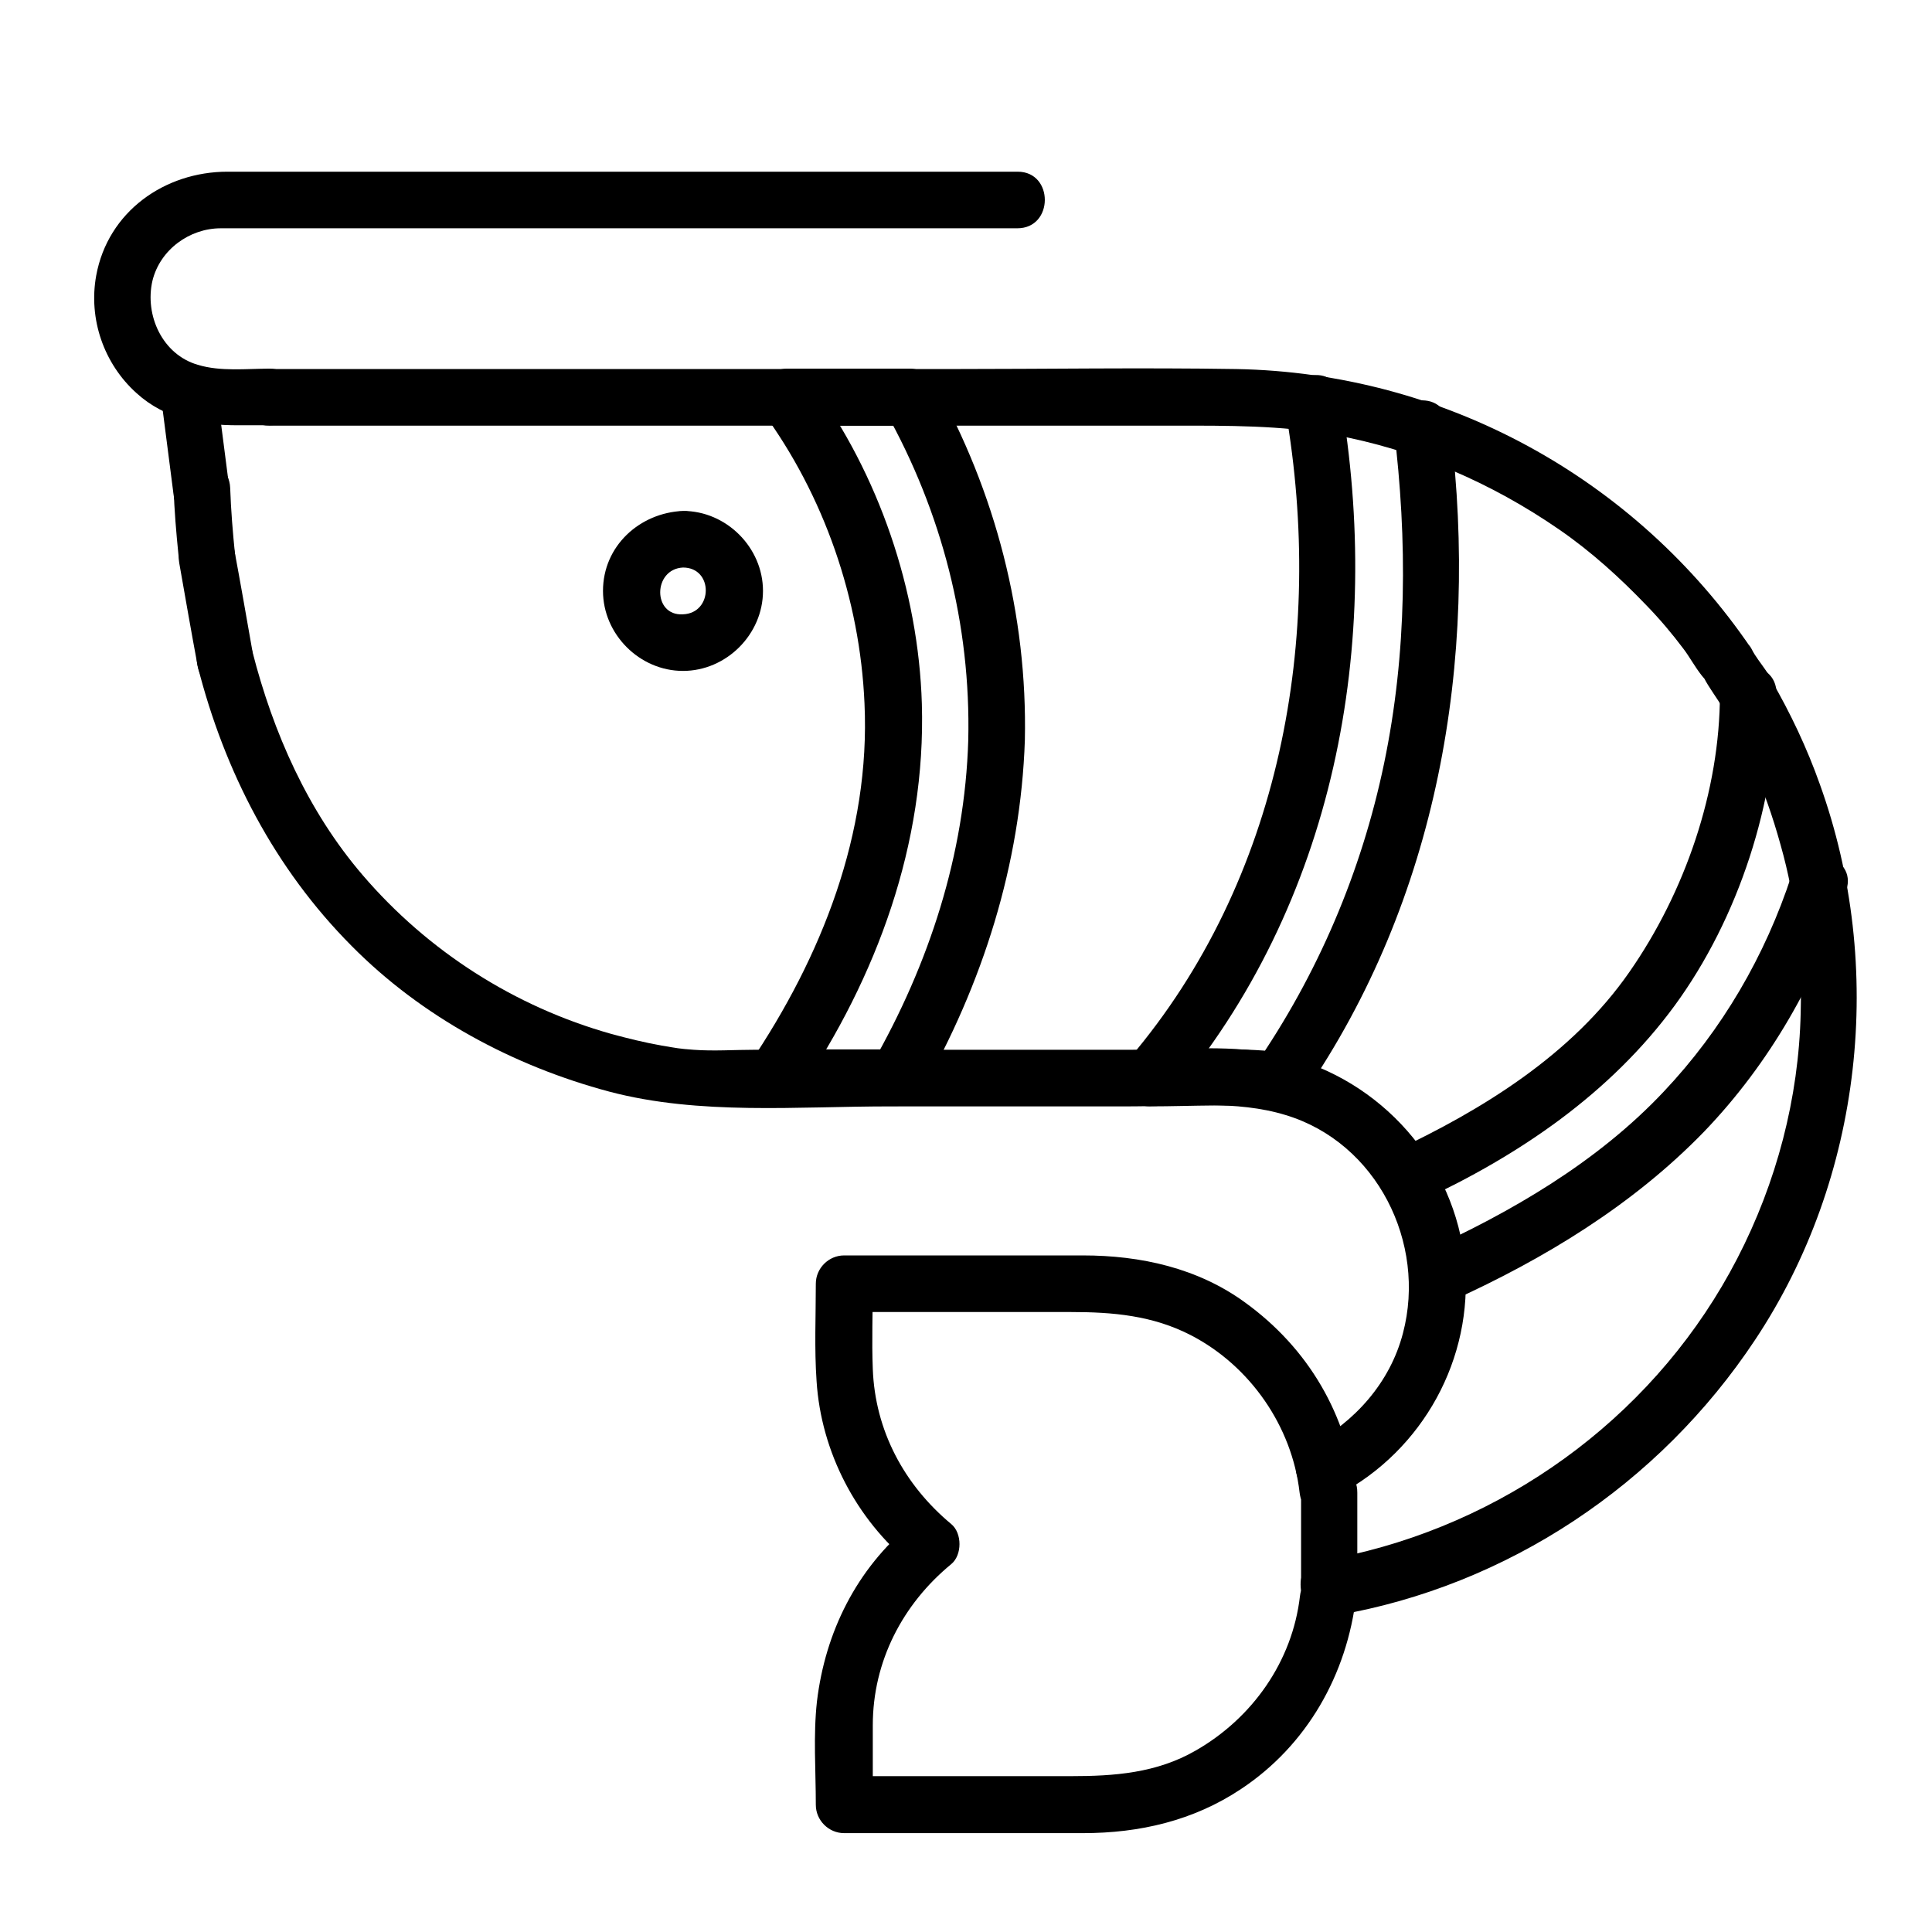 <svg xmlns="http://www.w3.org/2000/svg" enable-background="new 0 0 512 512" version="1" viewBox="0 0 512 512"><path d="M46 129.3c.2 5.9.7 11.9 1.3 17.8.4 4.1 3.1 7.5 7.5 7.5 3.8 0 7.9-3.4 7.5-7.5-.6-5.9-1.1-11.9-1.3-17.8C60.6 119.7 45.6 119.7 46 129.3L46 129.3zM52.4 176.6c7.1 27.9 20.4 53.6 40.8 74.1 18.6 18.8 42.8 31.8 68.3 38.6 23.9 6.3 49.9 3.9 74.4 3.9 21.2 0 42.4 0 63.6 0 13.5 0 28.2-1.7 41.2 2.3 24.2 7.3 37.4 33.9 31.1 57.8-3.4 13.1-12.8 23.6-24.6 29.8-8.6 4.5-1 17.5 7.6 13 22.3-11.8 35.7-36.1 33.4-61.3-2.5-26.6-22.2-48.7-48-55-13-3.2-27.5-1.6-40.8-1.6-11.8 0-23.6 0-35.3 0-21.4 0-42.7 0-64.1 0-5.4 0-10.8.4-16.2 0-4-.3-4.2-.4-8.4-1.1-4.5-.8-9-1.9-13.4-3.1-25.6-7.2-48.6-21.9-65.9-42.1-14.5-16.9-23.7-37.7-29.2-59.2C64.5 163.2 50 167.2 52.4 176.6L52.4 176.6z"/><path d="M71.3,112.8c44.1,0,88.2,0,132.3,0c20.3,0,40.5,0,60.8,0c15.6,0,31.3,0,46.9,0c14.1,0,28.1-0.1,42,2.4
				c21.6,3.9,41.9,12.7,60,25.2c8.4,5.8,16,12.7,23,20c3.5,3.6,6.8,7.5,9.8,11.5c3.1,4,6,11.3,11.9,11.3c-2.2-1.2-4.3-2.5-6.5-3.7
				c1.4,2.8,3.5,5.4,5.1,8.2c-0.3-1.3-0.7-2.5-1-3.8c0,3,2.1,5.7,3.5,8.2c1.7,3.1,3.3,6.4,4.8,9.6c3.3,7.2,5.9,14.7,8,22.3
				c4.1,14.5,5.7,29.4,5.3,44.4c-0.5,22.6-6.4,45-16.8,65.1c-20.6,39.9-58.5,68.6-102.1,78.5c-2.7,0.6-5.4,1.1-8.2,1.6
				c-9.5,1.6-5.5,16.1,4,14.5c45.4-7.8,85.6-34.7,111-73c28.6-43,34.6-98.8,17.2-147.2c-3.4-9.6-7.8-18.9-12.9-27.7
				c0.3,1.3,0.7,2.5,1,3.8c0-4.6-4.3-8.1-6.2-12c-1.2-2.3-4-3.7-6.5-3.7c0,0,0,0,0,0c2.2,1.2,4.3,2.5,6.5,3.7
				c-30.8-45.4-81.6-73.2-136.6-74.2c-25.2-0.4-50.5,0-75.7,0c-43.3,0-86.6,0-129.9,0c-17,0-34,0-51.1,0
				C61.7,97.8,61.7,112.8,71.3,112.8L71.3,112.8z"/><path d="M181,150.4c8.1,0,8,12.1,0,12.4C172.9,163.3,173,150.8,181,150.4c9.6-0.5,9.7-15.5,0-15c-11.5,0.5-21.2,9.3-21.2,21.2
				c0,11.5,9.7,21.2,21.2,21.2s21.2-9.7,21.2-21.2s-9.7-21.2-21.2-21.2C171.3,135.4,171.3,150.4,181,150.4z"/><path d="M256.6 196.1c-.9 30.4-10.4 59.4-25.4 85.7 2.2-1.2 4.3-2.5 6.5-3.7-10.8 0-21.6 0-32.4 0 2.2 3.8 4.3 7.5 6.5 11.3 20.6-30.5 33.6-65.8 32.5-102.9-.9-30-11.4-60.8-29.2-85-2.2 3.8-4.3 7.5-6.5 11.3 10.9 0 21.7 0 32.6 0-2.2-1.2-4.3-2.5-6.5-3.7C249.6 135.7 257.3 165.6 256.6 196.1c-.2 9.7 14.8 9.7 15 0 .7-33.1-7.8-65.8-24-94.7-1.3-2.3-3.9-3.7-6.5-3.7-10.9 0-21.7 0-32.6 0-5.2 0-10 6.6-6.5 11.3 16.4 22.3 25.9 49.8 27.1 77.4 1.6 34.5-11.4 67.2-30.4 95.4-3.2 4.8 1.1 11.3 6.5 11.3 10.8 0 21.6 0 32.4 0 2.6 0 5.2-1.4 6.5-3.7 16.3-28.6 26.4-60.3 27.5-93.3C271.9 186.5 256.9 186.5 256.6 196.1zM340.7 108.8c10.4 60-1.2 124.4-41.3 171.6-4.1 4.8-1.6 12.8 5.3 12.8 11.3 0 23-.8 34.3.5 2.7.3 5.1-1.7 6.5-3.7 35.6-51.7 46.4-114.8 38.9-176.4-.5-4.1-3-7.5-7.5-7.5-3.7 0-8 3.4-7.5 7.5 3.6 29.6 3.5 59.4-2.6 88.7-6 28.8-17.6 56-34.3 80.2 2.2-1.2 4.3-2.5 6.5-3.7-11.2-1.3-23-.5-34.3-.5 1.8 4.3 3.5 8.5 5.3 12.8 43.9-51.6 56.6-120.5 45.2-186.2C353.5 95.3 339 99.3 340.7 108.8L340.7 108.8zM376.7 318.2c26-12.1 50-28.4 67.1-51.7 16.9-23.1 27-54 27-82.7 0-9.7-15-9.7-15 0 0 25.9-9.3 52.7-24 73.8-15.2 21.9-38.9 36.5-62.6 47.6C360.3 309.4 367.9 322.3 376.7 318.2L376.7 318.2z"/><path d="M384.8 344.7c24.5-11.1 48-25.4 66.8-44.8 17.4-18.1 30-40.3 37.7-64 3-9.2-11.5-13.1-14.5-4-7 21.4-18.4 41-33.9 57.4-17.6 18.7-40.5 32-63.7 42.5-3.7 1.7-4.6 7-2.7 10.3C376.7 345.8 381.1 346.4 384.8 344.7L384.8 344.7zM344.8 395.6c0 9.1 0 18.3 0 27.4 2.5-2.5 5-5 7.5-7.5-.1 0-.2 0-.3 0-4.4 0-7 3.4-7.5 7.5-2 17.3-12.6 32.3-27.6 40.9-10.4 6-21.6 6.8-33.2 6.8-20 0-40 0-59.9 0 2.5 2.5 5 5 7.5 7.5 0-7 0-14 0-21 0-16.9 7.9-32.1 20.8-42.7 2.9-2.4 2.9-8.2 0-10.6-12.5-10.4-20.2-24.8-20.8-41.1-.3-7.5 0-15.1 0-22.6-2.5 2.5-5 5-7.5 7.5 20 0 40 0 59.9 0 11.2 0 21.8.9 32 6.2 15.6 8.1 26.7 24.1 28.7 41.6.5 4.1 3.1 7.5 7.5 7.5.1 0 .2 0 .3 0 9.7 0 9.7-15 0-15-.1 0-.2 0-.3 0 2.5 2.5 5 5 7.5 7.5-2.4-20.6-12.6-38.1-29.4-50.3-12.6-9.2-27.8-12.5-43-12.5-21.1 0-42.2 0-63.3 0-4.1 0-7.5 3.4-7.5 7.5 0 8.6-.4 17.2.2 25.8 1.2 18.8 10.5 36.6 25 48.5 0-3.5 0-7.1 0-10.6-14.4 11.9-22.7 28.6-24.9 47-1 9-.3 18.3-.3 27.4 0 4.1 3.4 7.5 7.5 7.5 21.1 0 42.2 0 63.3 0 15 0 29.3-3.3 41.9-11.7 17.5-11.6 28.1-30.4 30.5-51.1-2.5 2.5-5 5-7.5 7.5.1 0 .2 0 .3 0 4.1 0 7.5-3.4 7.5-7.5 0-9.1 0-18.3 0-27.4C359.8 385.9 344.8 385.9 344.8 395.6z"/><path d="M352.3 403.1c9.7 0 9.7-15 0-15C342.7 388.1 342.7 403.1 352.3 403.1L352.3 403.1zM269.7 45.5c-48.7 0-97.4 0-146.1 0-21.1 0-42.2 0-63.3 0-16.7 0-31.7 10.6-34.8 27.5-2.1 11.5 2 23.4 10.7 31.2 7.6 6.9 17 8.5 26.9 8.5 2.8 0 5.6 0 8.3 0 9.7 0 9.7-15 0-15-6.2 0-12.9.8-18.9-1C43 94 38.3 83.5 40.4 74.4c2-8.2 9.8-13.9 18.1-13.9 1.6 0 3.3 0 4.9 0 23.8 0 47.7 0 71.5 0 44.9 0 89.8 0 134.7 0C279.3 60.5 279.3 45.5 269.7 45.5L269.7 45.5z"/><g><path d="M66.9,172.6c-1.6-9.1-3.2-18.3-4.9-27.4c-1.7-9.5-16.1-5.5-14.5,4c1.6,9.1,3.2,18.3,4.9,27.4
				C54.1,186.1,68.5,182,66.9,172.6L66.9,172.6z"/></g><g><path d="M61,131.1c-1.2-9.1-2.3-18.1-3.5-27.2c-0.5-4.1-3-7.5-7.5-7.5c-3.7,0-8,3.4-7.5,7.5c1.2,9.1,2.3,18.1,3.5,27.2
				c0.5,4.1,3,7.5,7.5,7.5C57.2,138.6,61.5,135.1,61,131.1L61,131.1z"/></g></svg>